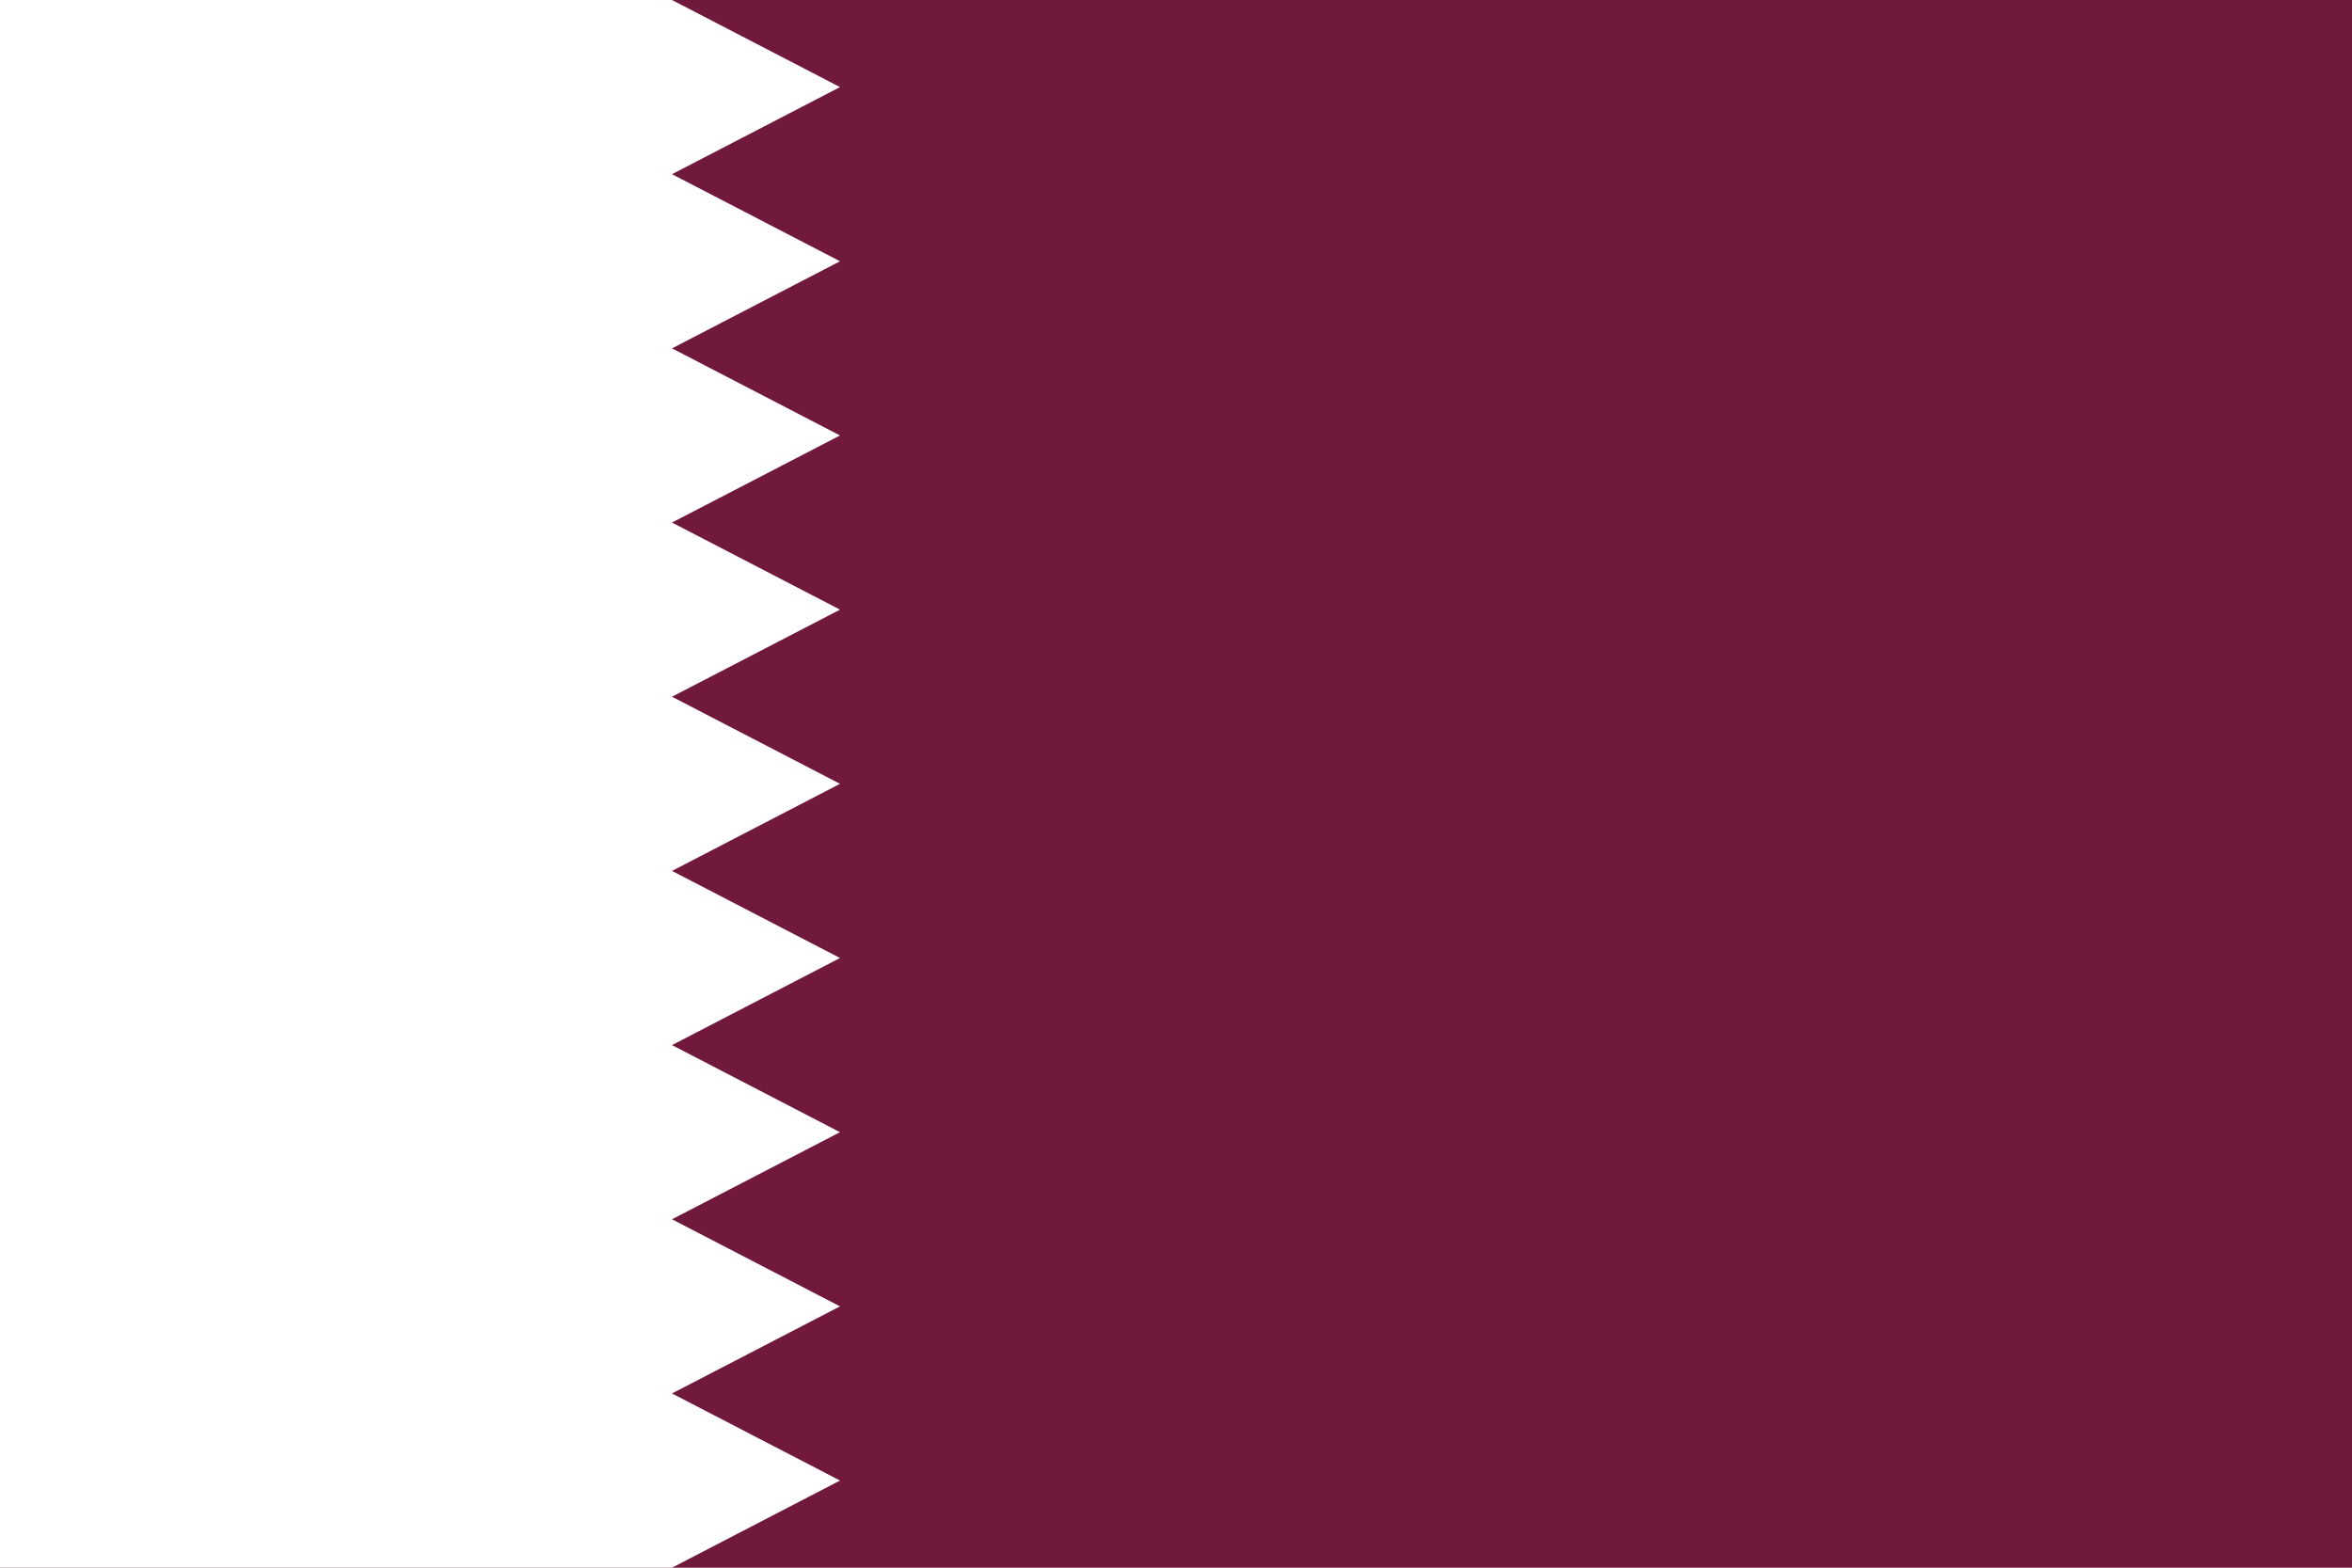 <?xml version="1.0" encoding="UTF-8" standalone="no"?>
<svg
   xmlns:dc="http://purl.org/dc/elements/1.1/"
   xmlns:cc="http://creativecommons.org/ns#"
   xmlns:rdf="http://www.w3.org/1999/02/22-rdf-syntax-ns#"
   xmlns:svg="http://www.w3.org/2000/svg"
   xmlns="http://www.w3.org/2000/svg"
   xmlns:sodipodi="http://sodipodi.sourceforge.net/DTD/sodipodi-0.dtd"
   xmlns:inkscape="http://www.inkscape.org/namespaces/inkscape"
   version="1.1"
   width="900"
   height="600"
   viewBox="0 0 600 400"
   id="svg3031"
   inkscape:version="0.47 r22583"
   sodipodi:docname="Flag_of_Qatar.svg">
  <defs
     id="defs3041">
    <inkscape:perspective
       sodipodi:type="inkscape:persp3d"
       inkscape:vp_x="0 : 148.5 : 1"
       inkscape:vp_y="0 : 1000 : 0"
       inkscape:vp_z="756 : 148.5 : 1"
       inkscape:persp3d-origin="378 : 99 : 1"
       id="perspective3045" />
  </defs>
  <sodipodi:namedview
     pagecolor="#ffffff"
     bordercolor="#666666"
     borderopacity="1"
     objecttolerance="10"
     gridtolerance="10"
     guidetolerance="10"
     inkscape:pageopacity="0"
     inkscape:pageshadow="2"
     inkscape:window-width="1111"
     inkscape:window-height="929"
     id="namedview3039"
     showgrid="false"
     inkscape:zoom="0.74074074"
     inkscape:cx="378"
     inkscape:cy="148.5"
     inkscape:window-x="0"
     inkscape:window-y="0"
     inkscape:window-maximized="0"
     inkscape:current-layer="svg3031" />
  <desc
     id="desc3033">Flag of Qatar</desc>
  <rect
     width="600"
     height="400"
     id="rect3035"
     x="0"
     y="-5.6843419e-14"
     style="fill:#70193d" />
  <path
     d="m 0,0 171.429,0 42.857,22.222 -42.857,22.222 42.857,22.222 -42.857,22.222 42.857,22.222 -42.857,22.222 42.857,22.222 -42.857,22.222 42.857,22.222 -42.857,22.222 42.857,22.222 -42.857,22.222 42.857,22.222 -42.857,22.222 42.857,22.222 -42.857,22.222 42.857,22.222 L 171.429,400 0,400 z"
     id="path3037"
     style="fill:#ffffff" />
</svg>

